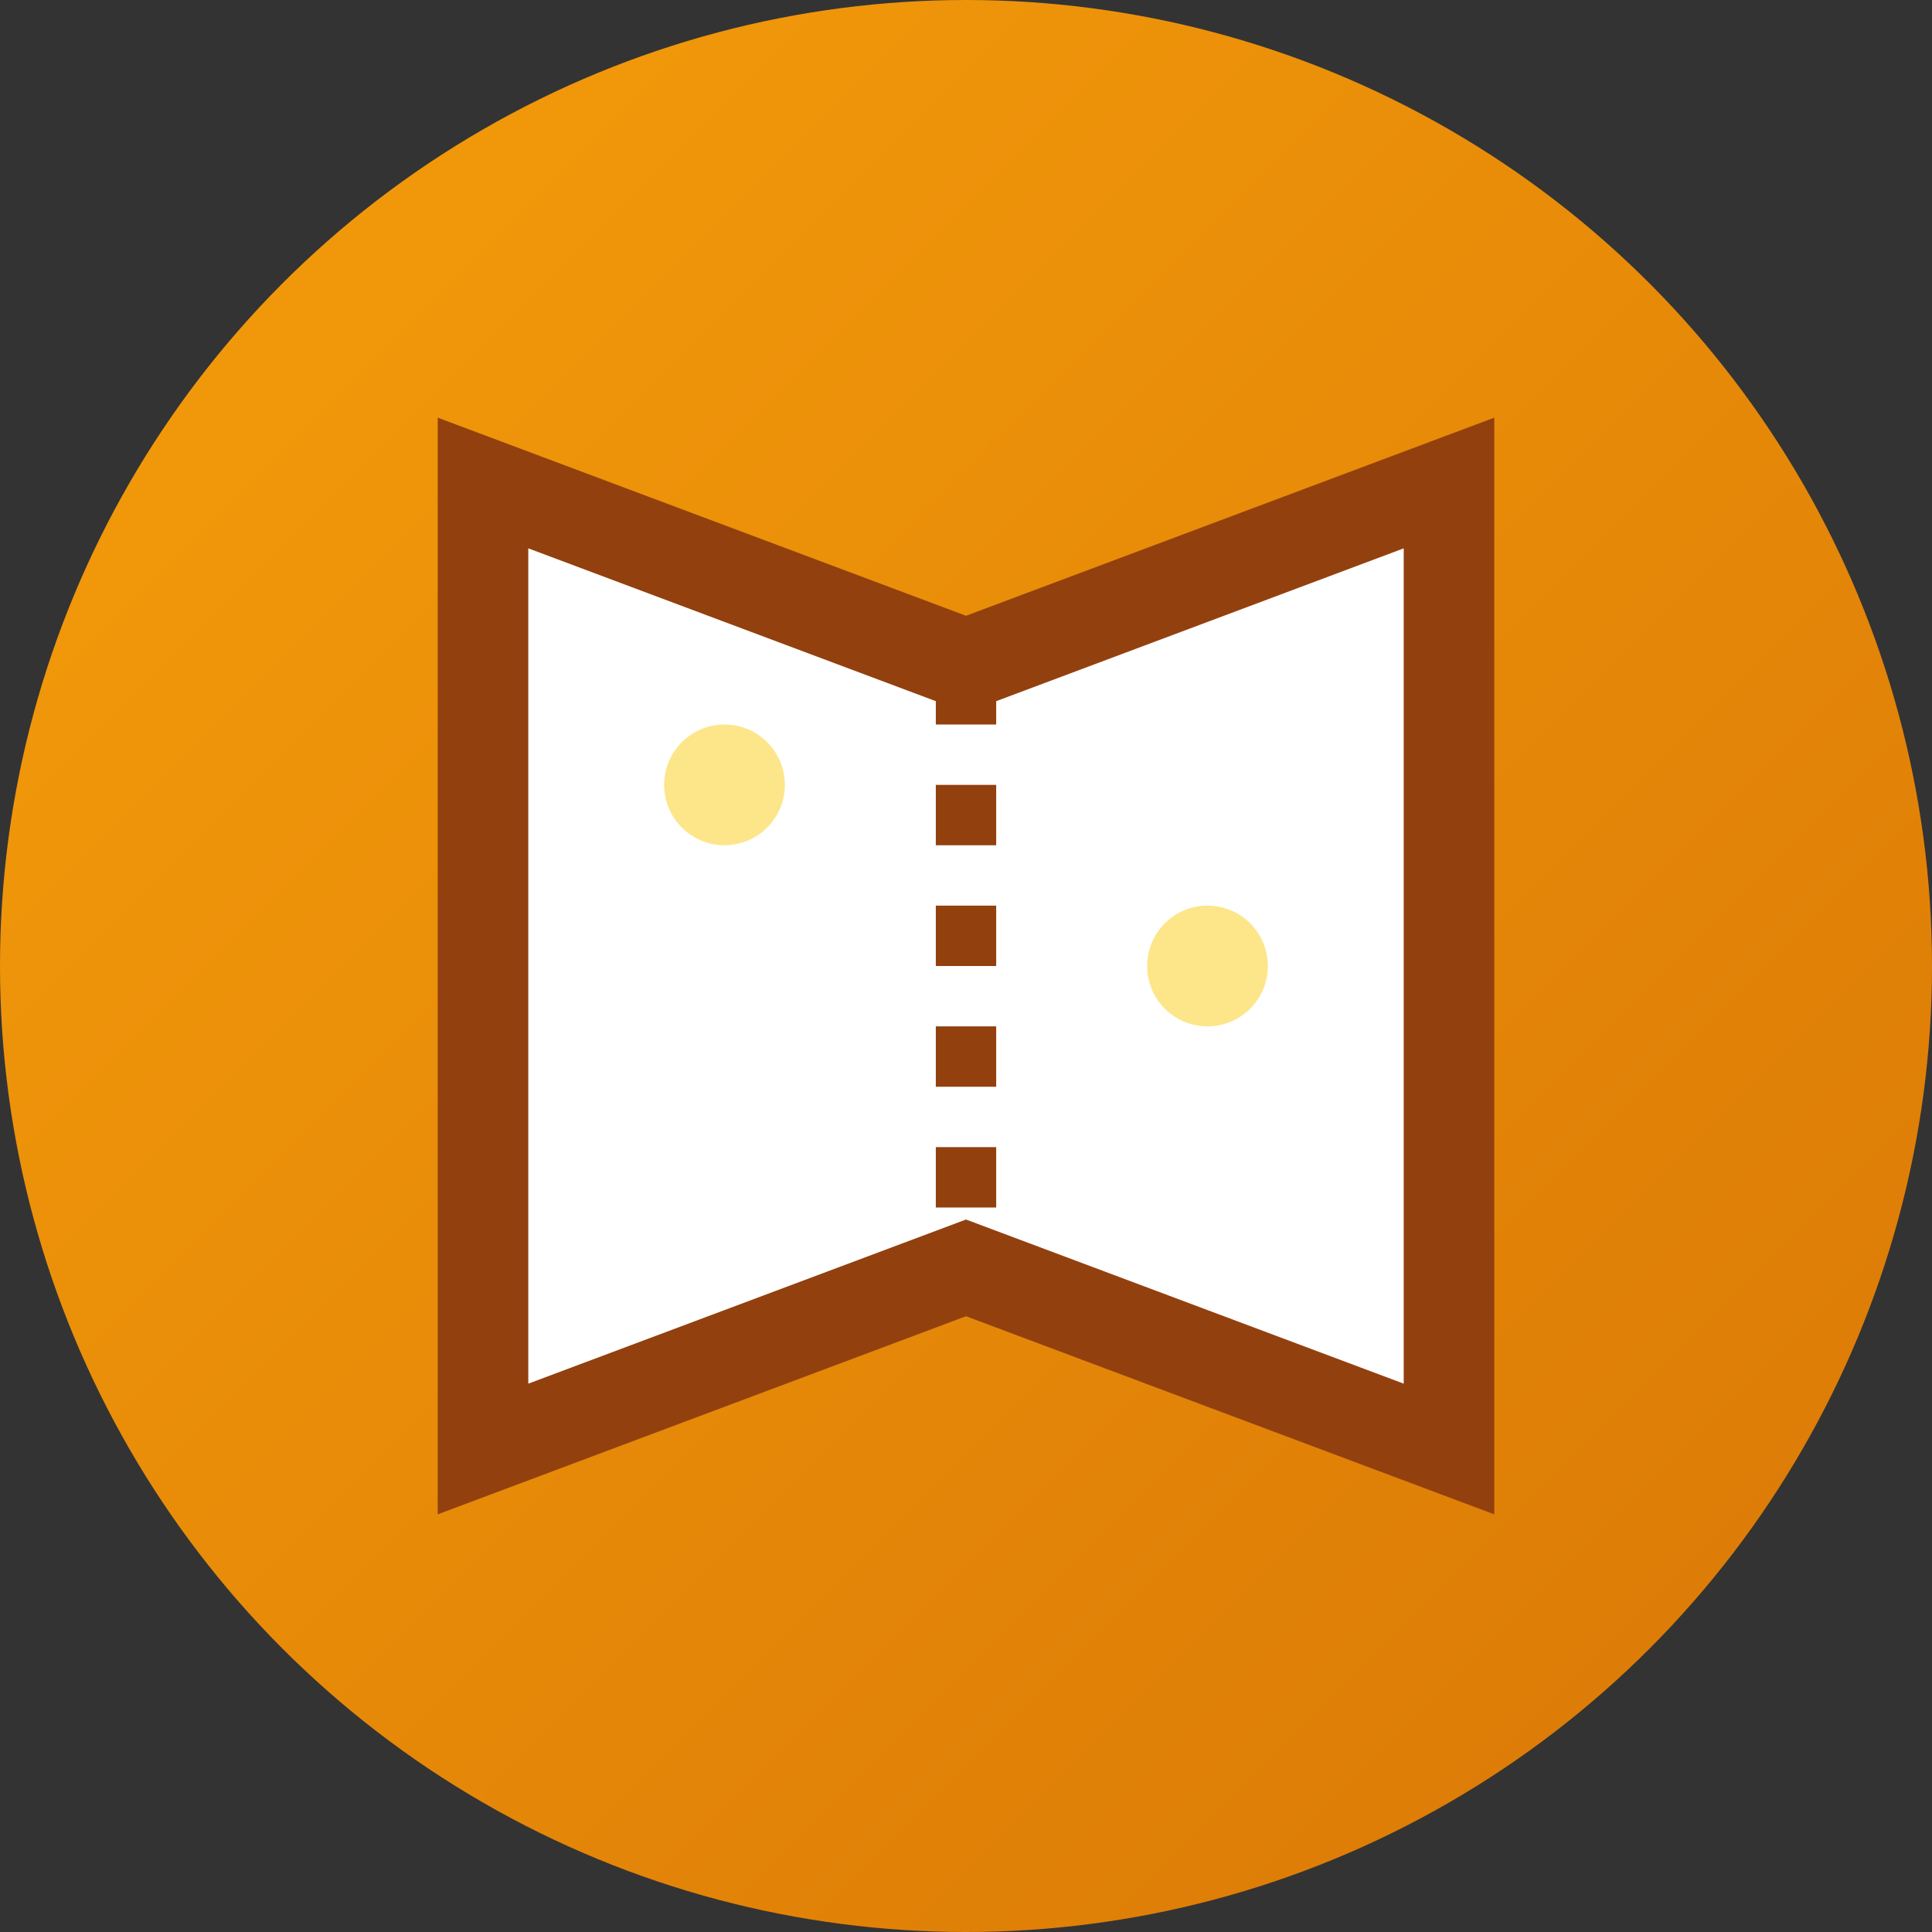 <svg xmlns="http://www.w3.org/2000/svg" viewBox="0 0 32 32" fill="none">
  <rect x="0" y="0" width="32" height="32" fill="#333333" stroke="none"/>
  <defs>
    <linearGradient id="faviconGradient" x1="0%" y1="0%" x2="100%" y2="100%">
      <stop offset="0%" style="stop-color:#F59E0B;stop-opacity:1" />
      <stop offset="100%" style="stop-color:#D97706;stop-opacity:1" />
    </linearGradient>
  </defs>
  
  <!-- Background Circle -->
  <circle cx="16" cy="16" r="16" fill="url(#faviconGradient)"/>
  
  <!-- Book Icon -->
  <path d="M8 8 L8 24 L16 21 L24 24 L24 8 L16 11 Z" fill="#FFF" stroke="#92400E" stroke-width="1.5"/>
  <path d="M16 11 L16 21" stroke="#92400E" stroke-width="1" stroke-dasharray="1,1"/>
  
  <!-- Sparkles -->
  <circle cx="12" cy="13" r="1" fill="#FDE68A"/>
  <circle cx="20" cy="16" r="1" fill="#FDE68A"/>
</svg>
